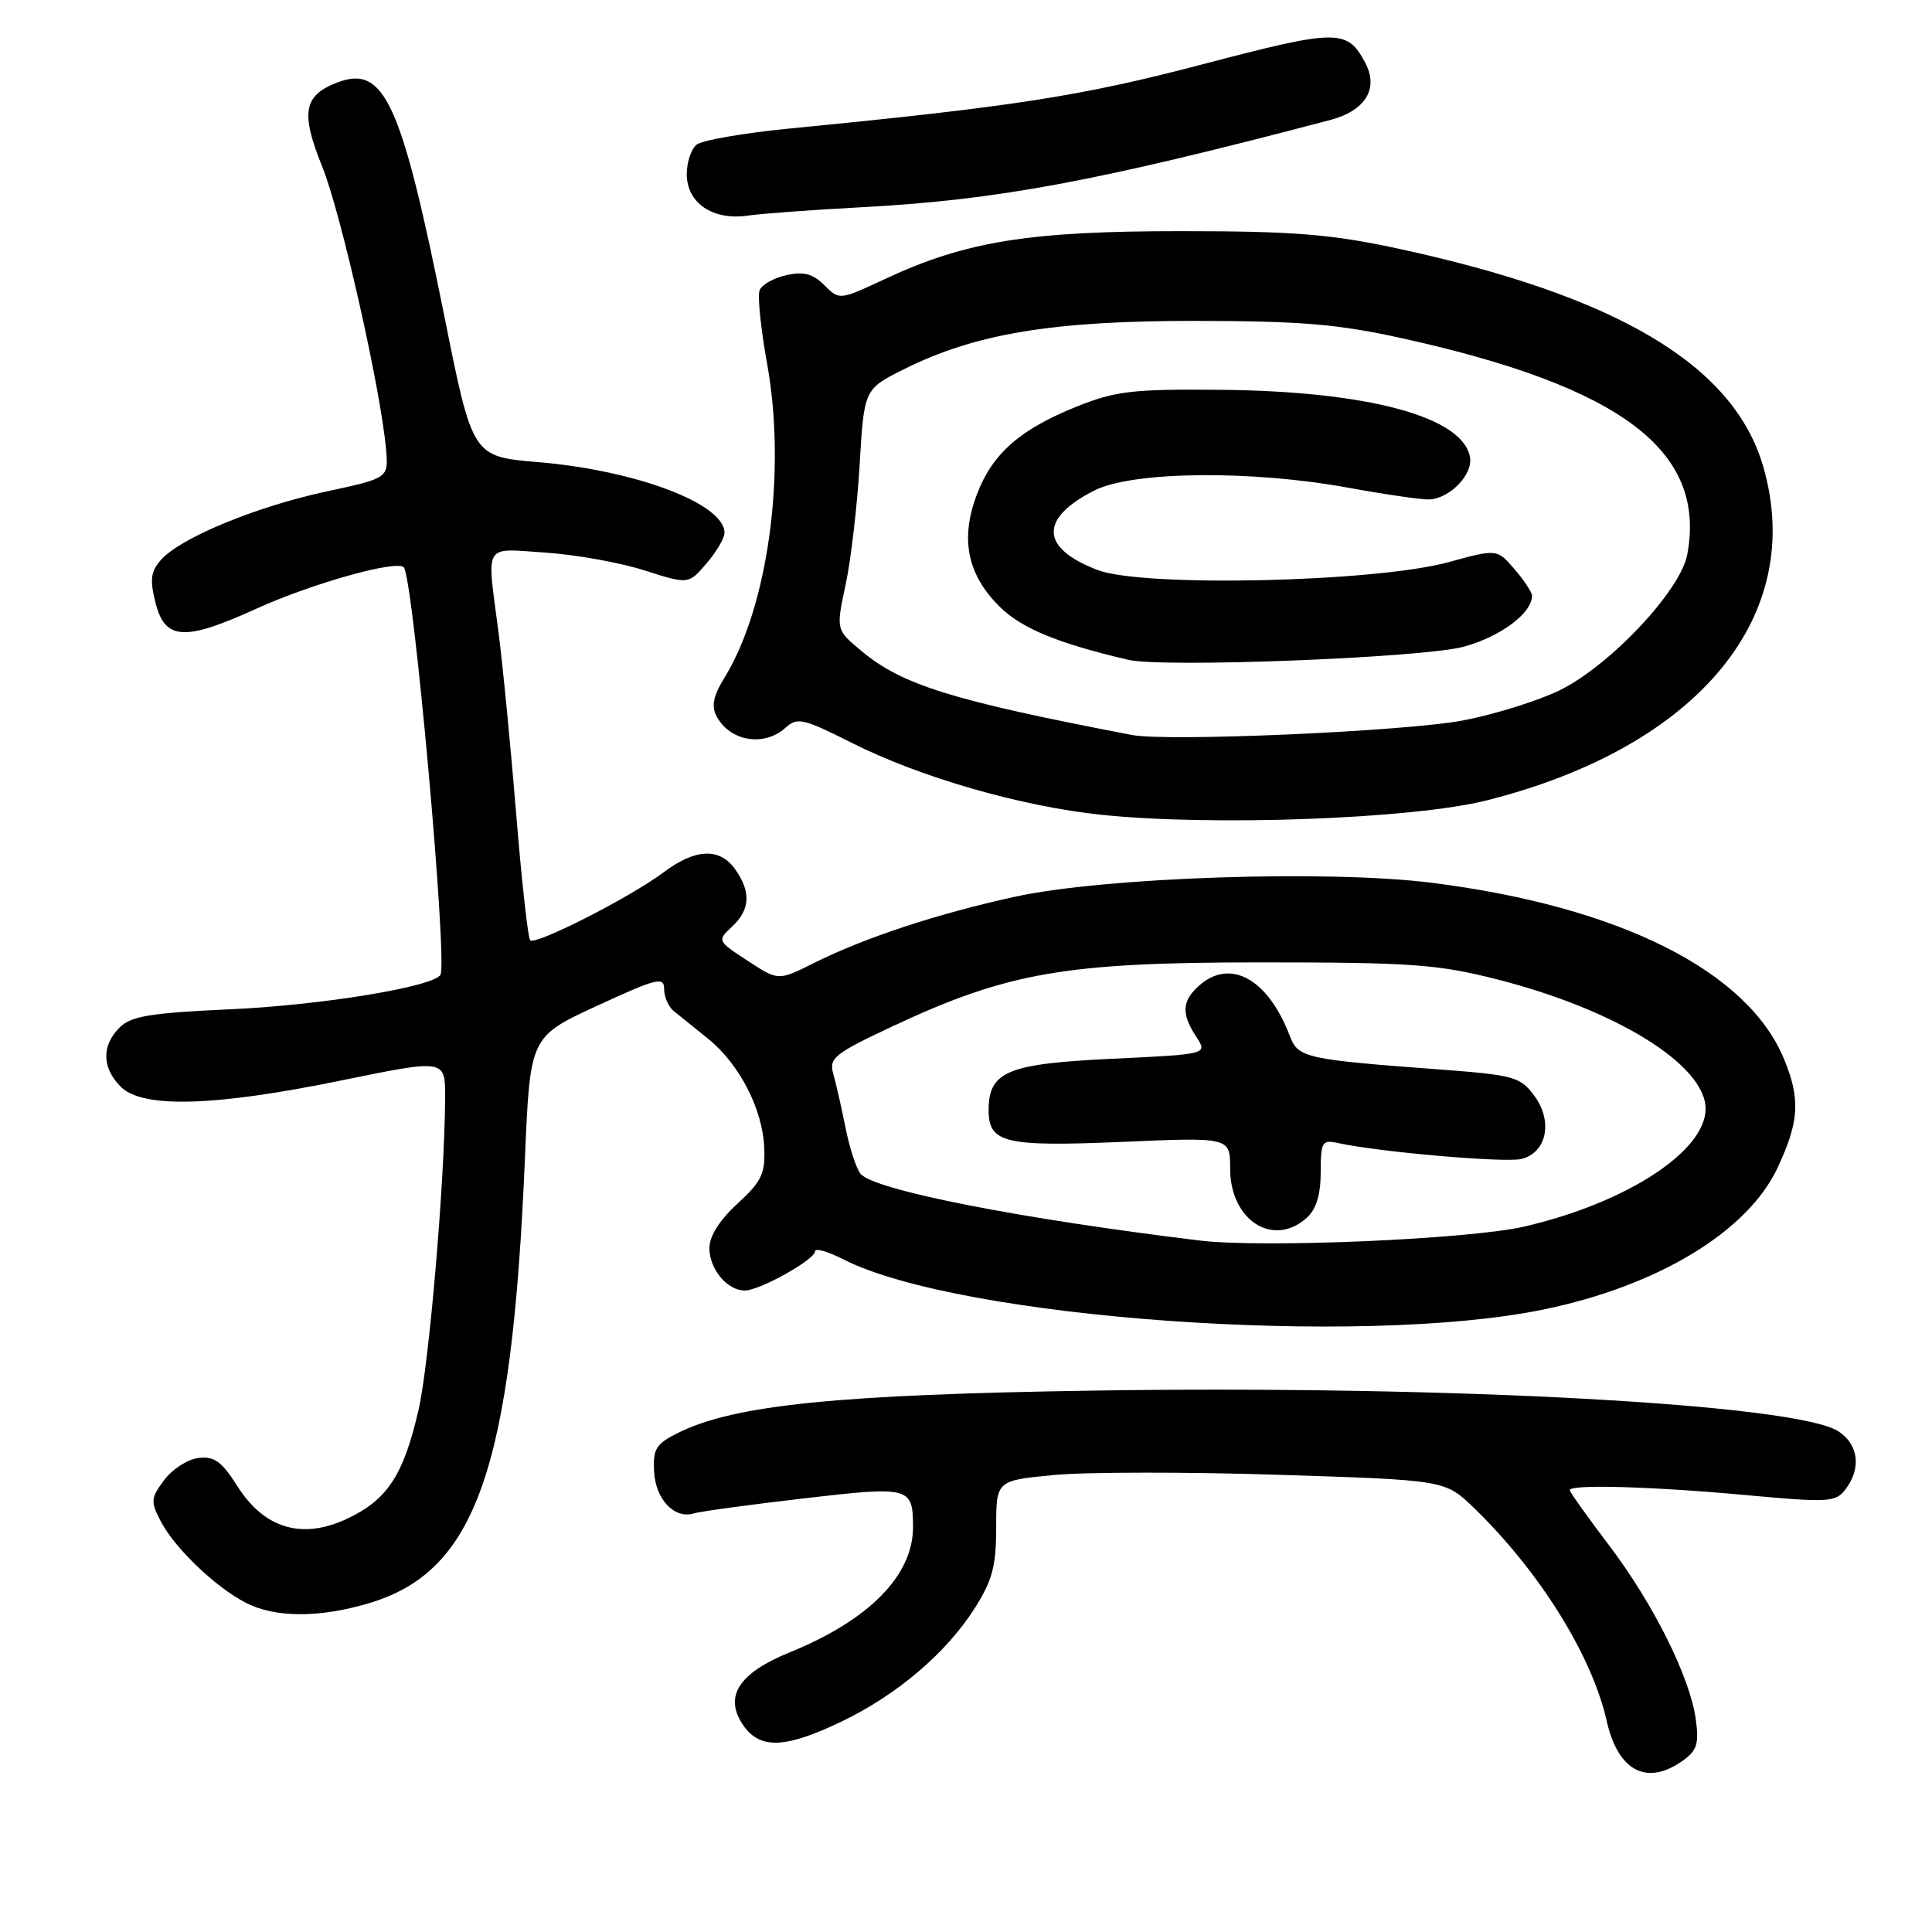 <?xml version="1.0" encoding="UTF-8" standalone="no"?>
<!DOCTYPE svg PUBLIC "-//W3C//DTD SVG 1.1//EN" "http://www.w3.org/Graphics/SVG/1.1/DTD/svg11.dtd" >
<svg xmlns="http://www.w3.org/2000/svg" xmlns:xlink="http://www.w3.org/1999/xlink" version="1.1" viewBox="0 0 256 256">
 <g >
 <path fill="currentColor"
d=" M 222.89 233.36 C 224.85 231.99 225.14 231.11 224.71 227.87 C 223.96 222.28 219.10 212.52 213.16 204.70 C 210.32 200.96 208.00 197.69 208.00 197.45 C 208.00 196.66 218.77 196.96 231.15 198.09 C 242.36 199.12 243.23 199.07 244.54 197.34 C 246.66 194.55 246.27 191.41 243.60 189.66 C 238.11 186.06 192.09 183.54 145.00 184.26 C 111.08 184.78 97.46 186.15 90.00 189.79 C 86.93 191.29 86.52 191.93 86.67 194.95 C 86.85 198.67 89.37 201.33 91.95 200.53 C 92.80 200.27 99.33 199.38 106.46 198.55 C 120.58 196.91 120.96 197.01 120.98 202.30 C 121.02 208.72 115.18 214.66 104.66 218.94 C 97.95 221.66 95.93 224.72 98.38 228.45 C 100.59 231.83 103.95 231.74 111.50 228.12 C 118.87 224.58 125.39 219.03 129.16 213.09 C 131.50 209.40 132.00 207.51 132.00 202.39 C 132.00 196.17 132.00 196.17 139.75 195.44 C 144.01 195.04 157.40 195.03 169.50 195.42 C 191.50 196.12 191.50 196.12 195.31 199.81 C 203.99 208.21 210.95 219.38 212.89 228.01 C 214.38 234.65 218.16 236.67 222.89 233.36 Z  M 48.87 212.44 C 63.09 208.22 67.81 194.74 69.56 153.44 C 70.24 137.37 70.24 137.37 79.12 133.27 C 87.02 129.62 88.00 129.38 88.00 131.04 C 88.00 132.08 88.56 133.38 89.25 133.95 C 89.94 134.51 91.98 136.16 93.79 137.61 C 97.96 140.95 101.07 146.98 101.27 152.12 C 101.41 155.52 100.90 156.58 97.71 159.50 C 95.34 161.67 94.00 163.79 94.00 165.38 C 94.00 168.17 96.36 171.00 98.69 171.00 C 100.66 171.00 108.00 166.90 108.00 165.80 C 108.00 165.34 109.69 165.82 111.75 166.87 C 127.13 174.72 180.16 178.52 204.50 173.52 C 219.69 170.40 231.61 163.18 235.56 154.69 C 238.40 148.60 238.58 145.65 236.41 140.37 C 231.60 128.64 214.55 120.10 189.68 116.97 C 175.91 115.24 146.34 116.23 134.50 118.82 C 124.17 121.08 114.56 124.25 107.82 127.62 C 103.13 129.97 103.13 129.97 99.07 127.31 C 95.03 124.67 95.02 124.63 97.00 122.78 C 99.40 120.55 99.54 118.21 97.44 115.22 C 95.39 112.29 92.17 112.41 87.94 115.58 C 83.51 118.90 70.96 125.29 70.25 124.59 C 69.96 124.29 69.12 116.72 68.39 107.77 C 67.66 98.82 66.60 87.94 66.03 83.59 C 64.49 71.77 63.95 72.67 72.25 73.22 C 76.24 73.49 82.14 74.54 85.36 75.57 C 91.23 77.44 91.23 77.44 93.61 74.66 C 94.93 73.14 96.00 71.31 96.00 70.60 C 96.00 66.75 84.29 62.32 71.26 61.23 C 62.61 60.50 62.61 60.50 58.90 42.00 C 53.17 13.46 50.93 8.56 44.70 10.93 C 40.22 12.63 39.80 14.94 42.70 22.09 C 45.18 28.22 50.48 51.71 51.16 59.60 C 51.48 63.35 51.48 63.35 43.23 65.13 C 34.01 67.11 24.00 71.23 21.38 74.13 C 19.99 75.67 19.83 76.75 20.58 79.77 C 21.83 84.84 24.37 85.02 33.87 80.70 C 41.27 77.33 52.50 74.17 53.50 75.17 C 54.75 76.42 59.34 127.46 58.36 129.17 C 57.46 130.75 42.54 133.20 30.59 133.73 C 19.89 134.22 17.37 134.63 15.84 136.16 C 13.44 138.56 13.50 141.50 16.00 144.00 C 18.89 146.89 28.42 146.62 45.25 143.16 C 59.00 140.34 59.00 140.34 58.98 145.42 C 58.95 156.25 56.86 180.80 55.45 186.86 C 53.47 195.41 51.38 198.64 46.18 201.15 C 40.13 204.08 35.04 202.61 31.43 196.89 C 29.38 193.65 28.40 192.94 26.30 193.19 C 24.87 193.36 22.82 194.68 21.75 196.12 C 19.97 198.52 19.93 198.96 21.32 201.62 C 23.17 205.14 28.46 210.22 32.50 212.34 C 36.36 214.37 42.27 214.41 48.87 212.44 Z  M 196.98 106.06 C 225.00 99.00 239.39 81.62 233.63 61.80 C 229.72 48.35 214.27 39.17 184.97 32.88 C 176.32 31.03 171.36 30.63 156.50 30.63 C 136.40 30.62 127.97 31.98 117.37 36.92 C 111.23 39.79 111.23 39.79 109.23 37.79 C 107.71 36.27 106.50 35.95 104.20 36.46 C 102.53 36.82 100.93 37.73 100.65 38.47 C 100.36 39.21 100.81 43.57 101.64 48.16 C 104.23 62.44 101.80 80.38 96.00 89.79 C 94.50 92.24 94.23 93.56 94.96 94.93 C 96.73 98.24 101.25 98.99 104.07 96.44 C 105.65 95.01 106.40 95.18 112.86 98.43 C 121.98 103.02 135.28 106.85 146.00 107.97 C 160.74 109.50 187.25 108.51 196.98 106.06 Z  M 114.00 27.47 C 132.11 26.51 145.15 24.09 176.23 15.91 C 180.93 14.68 182.73 11.74 180.89 8.30 C 178.50 3.82 177.24 3.83 159.39 8.51 C 143.23 12.75 134.51 14.11 104.54 17.04 C 98.50 17.63 92.99 18.59 92.29 19.18 C 91.58 19.76 91.00 21.51 91.00 23.07 C 91.00 26.88 94.41 29.22 99.00 28.58 C 100.92 28.30 107.67 27.81 114.00 27.47 Z  M 159.00 164.38 C 135.26 161.51 115.81 157.69 114.03 155.54 C 113.47 154.86 112.56 152.10 112.03 149.40 C 111.49 146.71 110.76 143.48 110.40 142.24 C 109.83 140.20 110.60 139.59 118.25 136.00 C 133.54 128.84 141.14 127.52 167.00 127.52 C 186.99 127.52 190.48 127.77 198.29 129.75 C 214.14 133.77 226.00 141.12 226.00 146.92 C 226.00 152.56 215.48 159.40 202.00 162.52 C 194.71 164.21 167.36 165.39 159.00 164.38 Z  M 173.17 161.35 C 174.41 160.22 175.00 158.28 175.00 155.33 C 175.00 151.32 175.19 151.00 177.25 151.45 C 182.76 152.66 199.45 154.10 201.60 153.57 C 204.97 152.72 205.81 148.56 203.28 145.16 C 201.44 142.69 200.57 142.45 190.90 141.72 C 172.98 140.39 172.02 140.17 170.92 137.30 C 168.02 129.67 162.98 126.90 158.83 130.65 C 156.60 132.67 156.53 134.35 158.51 137.38 C 160.03 139.69 160.03 139.69 147.41 140.29 C 133.46 140.95 131.00 141.97 131.00 147.12 C 131.00 151.47 133.15 151.97 148.84 151.30 C 163.00 150.69 163.00 150.69 163.00 154.85 C 163.00 161.71 168.72 165.37 173.17 161.35 Z  M 150.00 97.39 C 126.15 92.82 119.54 90.77 114.11 86.23 C 110.77 83.44 110.77 83.44 112.05 77.47 C 112.75 74.19 113.59 67.01 113.91 61.53 C 114.50 51.56 114.50 51.56 119.81 48.91 C 129.27 44.19 139.51 42.50 158.50 42.52 C 172.54 42.54 177.31 42.95 185.92 44.85 C 214.97 51.30 226.14 59.79 223.57 73.49 C 222.67 78.27 213.33 88.20 206.66 91.47 C 203.80 92.86 198.05 94.66 193.87 95.46 C 186.29 96.91 154.74 98.30 150.00 97.39 Z  M 193.97 85.69 C 198.86 84.34 203.00 81.25 203.00 78.94 C 203.00 78.49 201.96 76.90 200.68 75.42 C 198.37 72.73 198.37 72.73 191.93 74.49 C 182.19 77.15 151.49 77.84 145.44 75.53 C 137.85 72.63 137.68 68.73 144.99 65.00 C 150.02 62.44 165.69 62.26 178.62 64.62 C 183.50 65.51 188.34 66.21 189.36 66.18 C 192.05 66.08 195.14 62.94 194.79 60.66 C 193.98 55.24 181.29 51.81 161.50 51.65 C 150.10 51.55 147.79 51.82 142.73 53.85 C 135.17 56.88 131.52 60.07 129.45 65.49 C 127.22 71.34 128.15 76.08 132.37 80.30 C 135.31 83.24 140.01 85.20 149.50 87.43 C 154.12 88.51 188.62 87.16 193.97 85.69 Z "/>
</g>
</svg>